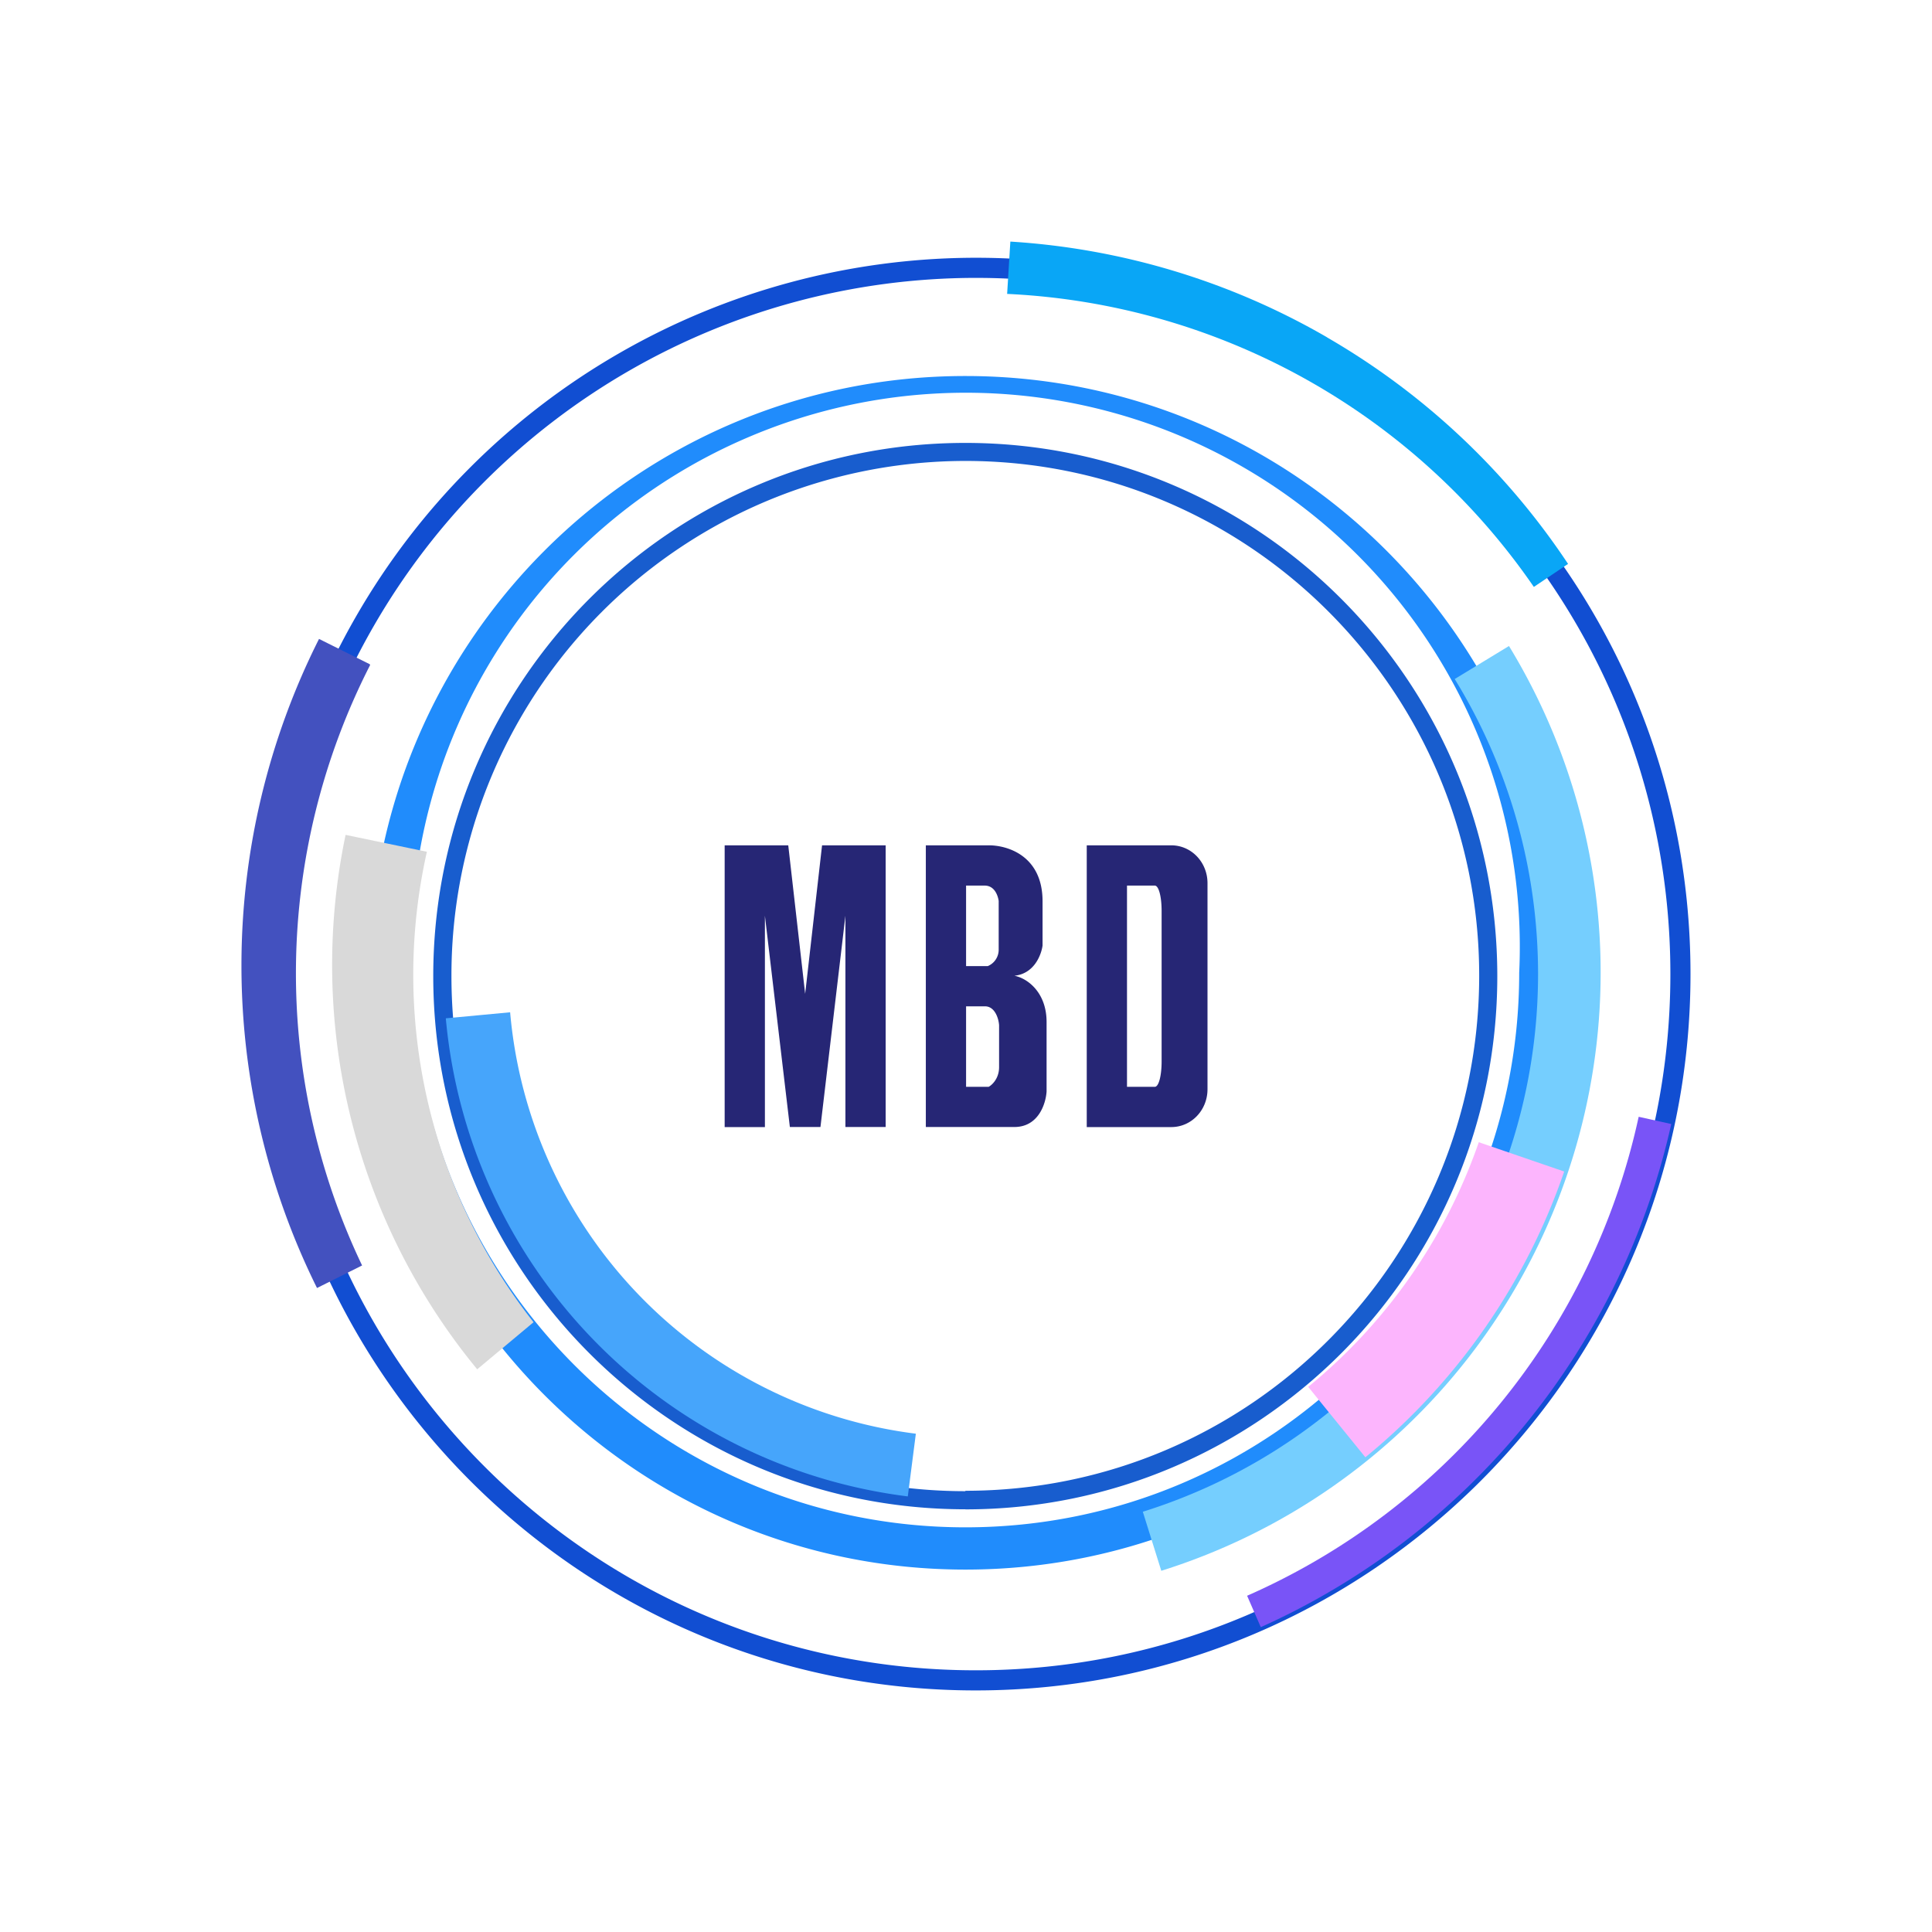 <svg xmlns="http://www.w3.org/2000/svg" width="3em" height="3em" viewBox="0 0 24 24"><g fill="none"><path fill="url(#)" d="M12.002 16.998c2.76 0 4.999-2.126 4.999-4.749S14.762 7.5 12 7.5c-2.76 0-4.999 2.126-4.999 4.749s2.239 4.75 5 4.75"/><path fill="#114ED2" fill-rule="evenodd" d="M12.122 20.999C17.02 20.999 21 17.015 21 12.1s-3.974-8.898-8.878-8.898A8.89 8.89 0 0 0 3.238 12.1c0 4.915 3.975 8.899 8.884 8.899m0-.25c4.764 0 8.628-3.874 8.628-8.649s-3.864-8.648-8.628-8.648A8.64 8.64 0 0 0 3.488 12.1c0 4.775 3.864 8.649 8.634 8.649" clip-rule="evenodd"/><path fill="#7954F7" d="M20.356 13.874a8.46 8.46 0 0 1-4.864 5.949l.17.39a9 9 0 0 0 5.099-6.25l-.4-.089z"/><path fill="#4351BF" d="m4.593 8.251l-.63-.314A9.02 9.02 0 0 0 3.938 16l.56-.28a8.42 8.42 0 0 1 .1-7.459z"/><path fill="#09A6F6" d="M16.485 4.19a8.96 8.96 0 0 0-3.934-1.189l-.04.65a8.42 8.42 0 0 1 6.543 3.64l.425-.286a9 9 0 0 0-2.994-2.814"/><path fill="url(#)" fill-rule="evenodd" d="M11.993 18.183a6.084 6.084 0 1 0-.01-12.167a6.084 6.084 0 0 0 .01 12.167m0-.65a5.433 5.433 0 1 0-.01-10.868a5.434 5.434 0 0 0 .01 10.863z" clip-rule="evenodd"/><path fill="url(#)" fill-rule="evenodd" d="M12 16.998A5.046 5.046 0 0 0 17.106 12c-.001-2.76-2.286-5-5.105-5a5.05 5.05 0 0 0-5.104 5c0 2.759 2.285 4.998 5.104 4.998m0-.535c2.515 0 4.56-2 4.56-4.464A4.507 4.507 0 0 0 12 7.535c-2.514 0-4.558 2-4.558 4.464A4.51 4.51 0 0 0 12 16.463" clip-rule="evenodd"/><path fill="#208CFC" fill-rule="evenodd" d="M11.993 19.498c4.09 0 7.398-3.32 7.398-7.414s-3.309-7.413-7.398-7.413c-4.084 0-7.399 3.32-7.399 7.414c0 4.099 3.315 7.413 7.399 7.413m0-.525c3.8 0 6.879-3.084 6.879-6.888a6.882 6.882 0 0 0-9.585-6.65a6.88 6.88 0 0 0-4.168 6.65c0 3.804 3.08 6.888 6.874 6.888" clip-rule="evenodd"/><path fill="#185DCE" fill-rule="evenodd" d="M11.992 18.75c3.649 0 6.608-2.97 6.608-6.624c0-3.66-2.96-6.624-6.608-6.624c-3.65 0-6.61 2.964-6.61 6.624c0 3.654 2.96 6.623 6.61 6.623m0-.23c3.524 0 6.383-2.865 6.383-6.4c0-3.529-2.86-6.393-6.383-6.393a6.39 6.39 0 0 0-6.384 6.399c0 3.529 2.86 6.399 6.384 6.399z" clip-rule="evenodd"/><path fill="url(#)" fill-rule="evenodd" d="M11.992 15.933a3.818 3.818 0 0 0 1.455-7.344a3.817 3.817 0 1 0-1.455 7.344m0-1.69a2.18 2.18 0 1 0 0-4.358a2.18 2.18 0 0 0 0 4.359" clip-rule="evenodd"/><path fill="#D9D9D9" d="m5.303 10.581l-1.01-.21a7.9 7.9 0 0 0 1.635 6.639l.7-.585a6.98 6.98 0 0 1-1.325-5.844"/><path fill="url(#)" d="M11.987 4.3a8.3 8.3 0 0 0-5.05 1.73l.525.63a7.4 7.4 0 0 1 4.57-1.554c1.7 0 3.264.56 4.499 1.504l.52-.62a8.3 8.3 0 0 0-5.064-1.69"/><path fill="#46A5FB" d="M11.377 17.81a5.785 5.785 0 0 1-5.04-5.235l-.799.075a6.584 6.584 0 0 0 5.739 5.939z"/><path fill="#75CEFE" d="M14.201 18.778a7 7 0 0 0 3.87-10.343l.674-.41a7.79 7.79 0 0 1-4.319 11.488l-.23-.735z"/><path fill="#FCB5FD" d="M18.37 14.189a6.8 6.8 0 0 1-2.119 3.039l.71.875a7.9 7.9 0 0 0 2.47-3.55z"/><path fill="#262675" d="M9.002 10.501v3.5h.5v-2.625L9.812 14h.38l.31-2.624V14h.5v-3.499h-.79l-.21 1.845l-.21-1.845z"/><path fill="#262675" fill-rule="evenodd" d="M12.271 10.501c.23-.005.68.12.68.695v.55c-.015.11-.1.35-.35.375c.16.03.4.205.4.575v.864c-.01.15-.1.44-.4.44h-1.1v-3.499zm-.27.5v1h.27a.22.22 0 0 0 .135-.2v-.61c-.01-.065-.05-.19-.175-.19zm0 2.5v-1h.235c.125 0 .17.155.175.235v.52c0 .144-.09.224-.13.245zm2.55-3H13.5v3.5h1.05c.25 0 .45-.21.45-.47v-2.56c0-.26-.2-.47-.45-.47m-.205.5H14v2.5h.345c.05 0 .085-.14.085-.315v-1.87c0-.175-.035-.315-.085-.315" clip-rule="evenodd"/><defs><linearGradient id="" x1="17.292" x2="6.898" y1="3.939" y2="19.465" gradientUnits="userSpaceOnUse"><stop stop-color="#3F52B8"/><stop offset=".73" stop-color="#FB8FCE"/><stop offset="1" stop-color="#407ADE"/></linearGradient><linearGradient id="" x1="18.316" x2="4.852" y1="5.301" y2="18.686" gradientUnits="userSpaceOnUse"><stop offset=".07" stop-color="#2688EE"/><stop offset=".25" stop-color="#9AFEFF"/><stop offset=".41" stop-color="#AC66F7"/><stop offset=".62" stop-color="#F4FFFB"/><stop offset=".87" stop-color="#80FEFE"/></linearGradient><linearGradient id="" x1="21.246" x2="2.514" y1="11.72" y2="11.72" gradientUnits="userSpaceOnUse"><stop stop-color="#D9D9D9"/><stop offset=".16" stop-color="#3D80F9"/><stop offset=".26" stop-color="#88E4FF"/><stop offset=".5" stop-color="#556AD5"/><stop offset=".64" stop-color="#FFF3FF"/><stop offset=".8" stop-color="#FEE0FB"/></linearGradient><linearGradient id="" x1="20.245" x2="3.023" y1="11.993" y2="11.993" gradientUnits="userSpaceOnUse"><stop stop-color="#7791FF"/><stop offset=".16" stop-color="#7498F9"/><stop offset=".34" stop-color="#8189F6"/><stop offset=".53" stop-color="#FDF7FB"/><stop offset=".7" stop-color="#F0AEF1"/><stop offset="1" stop-color="#EFB1F0"/></linearGradient><linearGradient id="" x1="21.471" x2="2.978" y1="14.707" y2="14.861" gradientUnits="userSpaceOnUse"><stop stop-color="#22E2FD"/><stop offset="1" stop-color="#5B96E5"/></linearGradient></defs></g></svg>